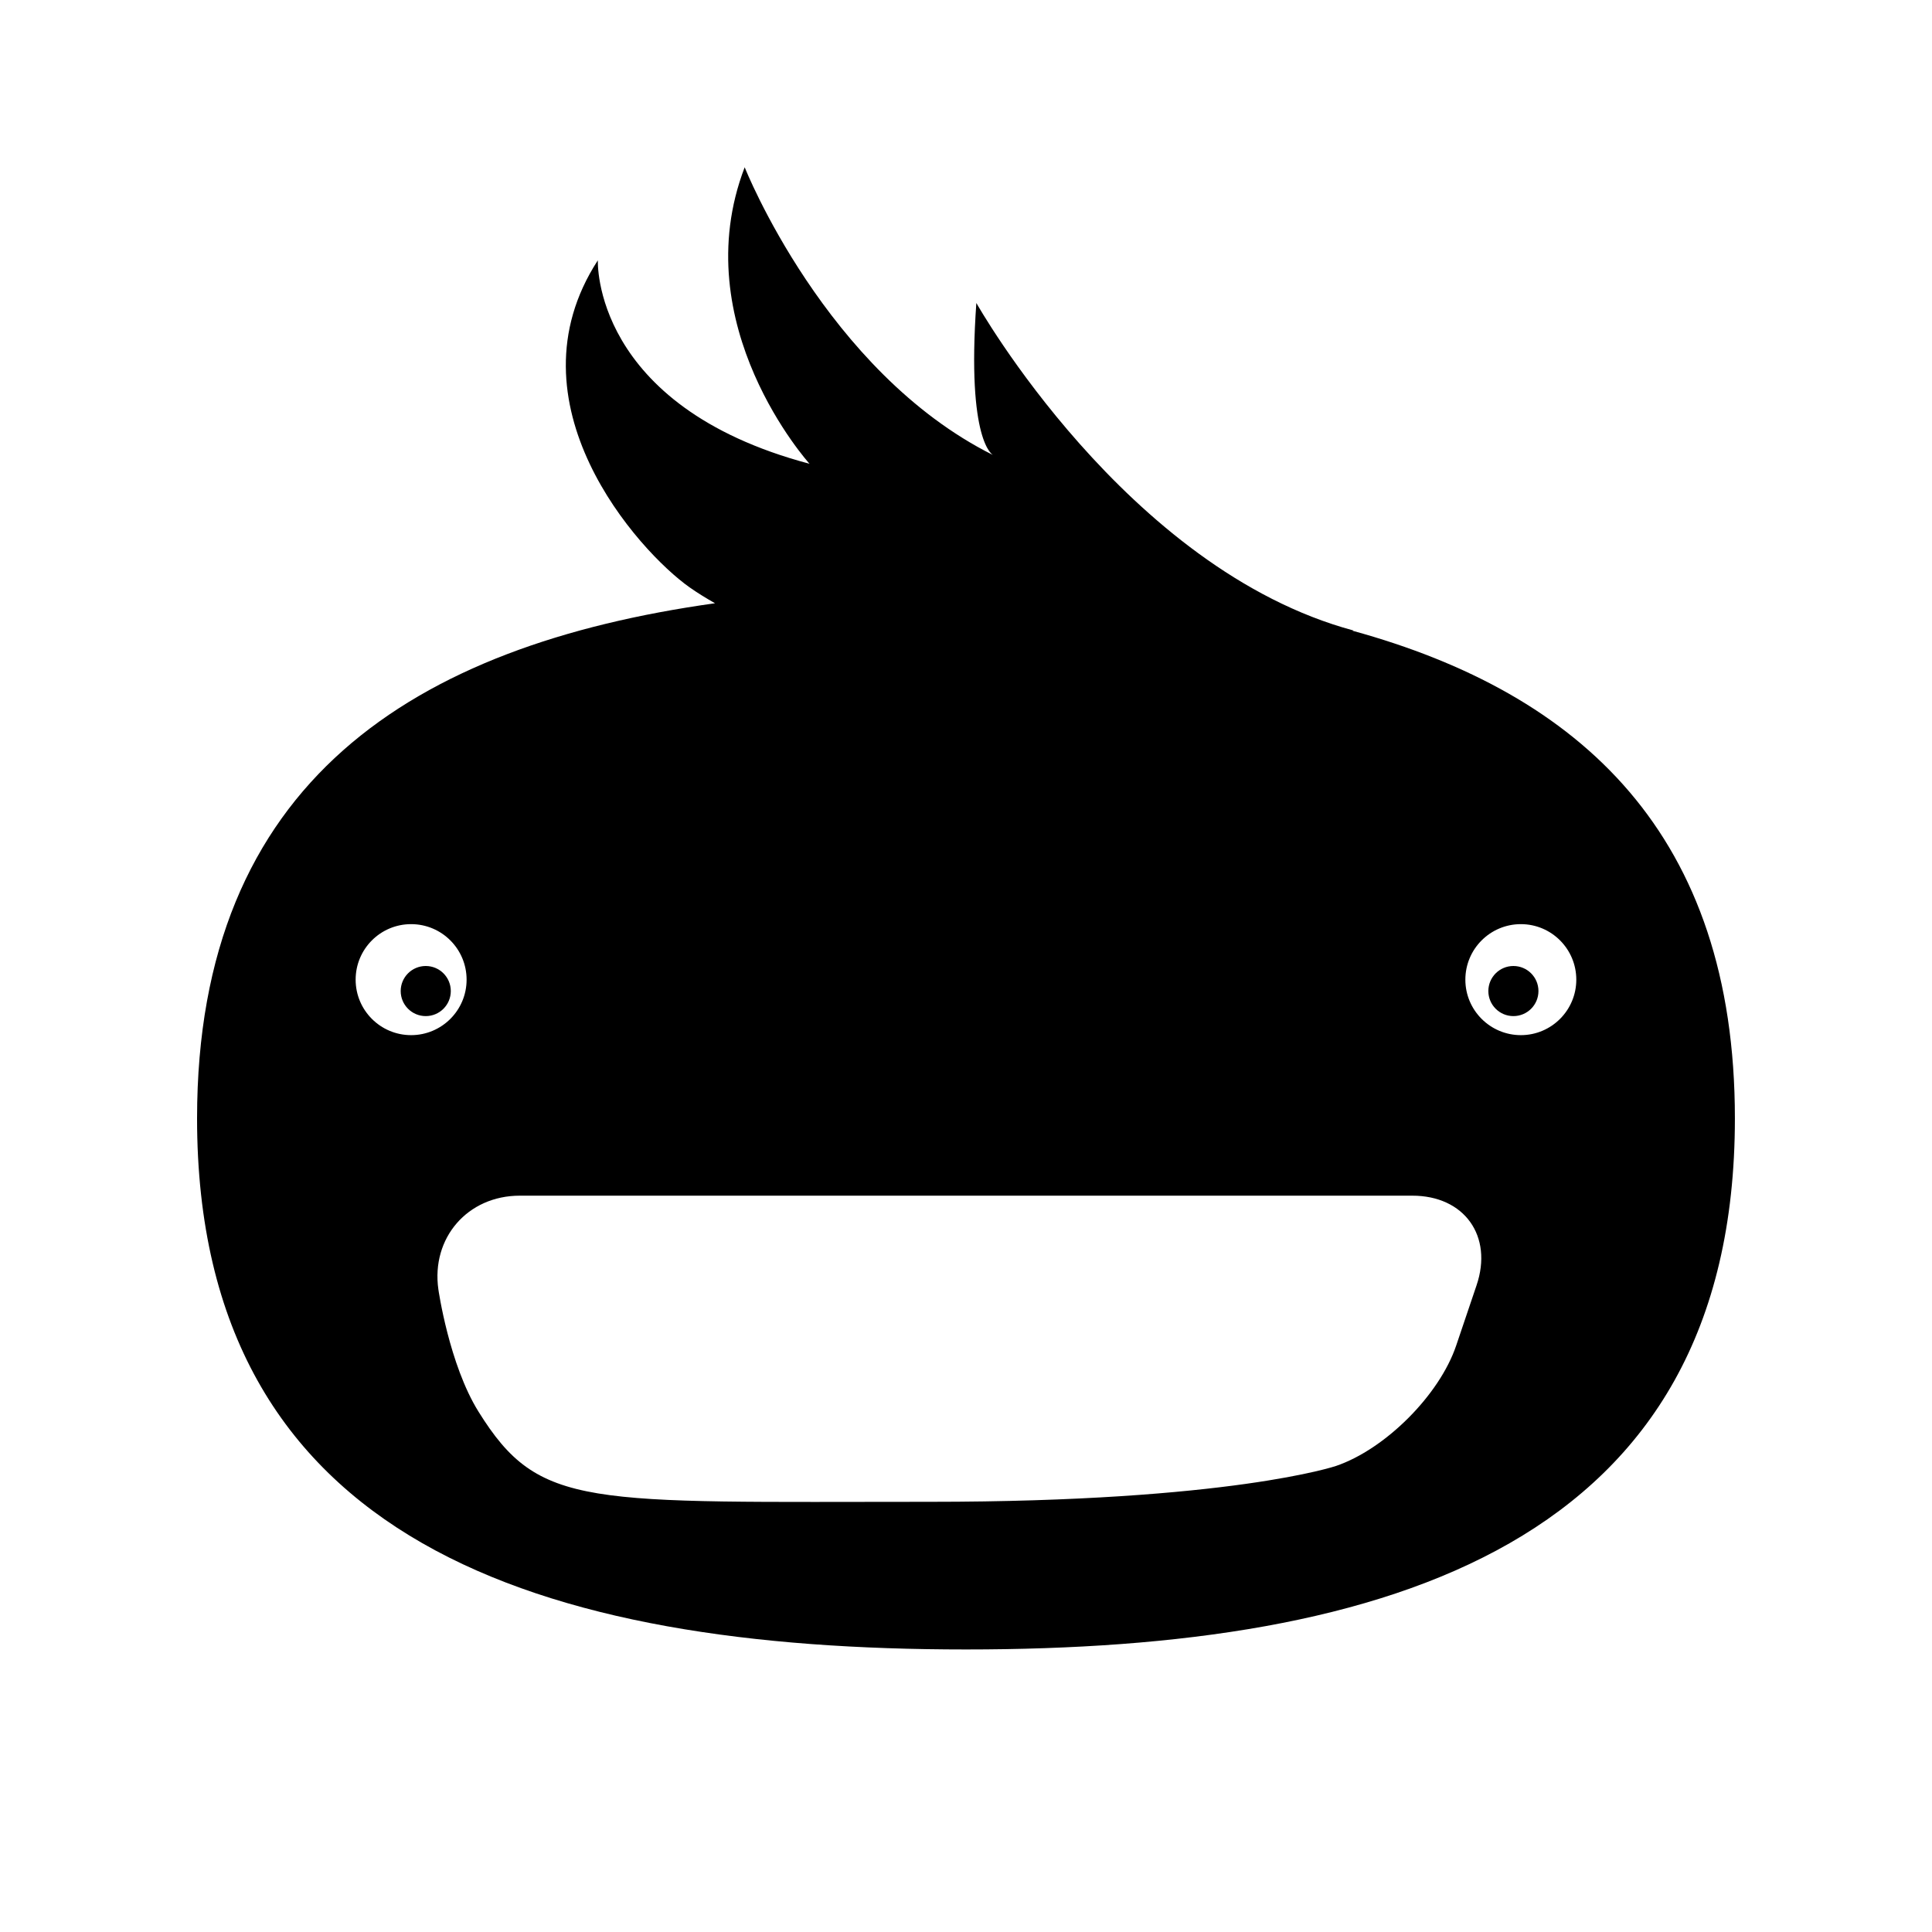 <svg xmlns="http://www.w3.org/2000/svg" xmlns:xlink="http://www.w3.org/1999/xlink" version="1.1" id="Layer_1" x="0px" y="0px" width="90px" height="90px" viewBox="0 0 90 90" enable-background="new 0 0 90 90" xml:space="preserve">
<g>
	<path d="M63.006,29.382c0.021-0.005,0.044-0.011,0.044-0.011C52.457,26.52,45.482,14.114,45.482,14.114   c-0.46,6.504,0.78,7.085,0.78,7.085c-7.8-3.89-11.572-13.407-11.572-13.407c-2.819,7.351,3.021,13.813,3.021,13.813   c-10.163-2.697-9.861-9.479-9.861-9.479c-4.322,6.656,1.886,13.548,4.268,15.231c0.378,0.267,0.779,0.511,1.19,0.745   C19.275,30.066,9.18,36.415,9.18,52.098c0,19.782,16.037,24.74,35.82,24.74c19.782,0,35.818-4.958,35.818-24.74   C80.818,38.888,73.648,32.309,63.006,29.382z M16.567,45.637c0-1.43,1.156-2.587,2.584-2.587c1.428,0,2.585,1.157,2.585,2.587   c0,1.426-1.157,2.584-2.585,2.584C17.723,48.221,16.567,47.062,16.567,45.637z M68.782,59.88l-0.949,2.806   c-0.778,2.299-3.298,4.821-5.597,5.604c0,0-4.916,1.67-18.899,1.67c-16.062,0-18.211,0.355-21.047-4.201   c-1.37-2.199-1.868-5.689-1.868-5.689c-0.344-2.404,1.362-4.371,3.791-4.371h41.573C68.214,55.695,69.564,57.579,68.782,59.88z    M70.848,48.221c-1.427,0-2.586-1.158-2.586-2.584c0-1.43,1.159-2.587,2.586-2.587c1.426,0,2.582,1.157,2.582,2.587   C73.43,47.062,72.273,48.221,70.848,48.221z"/>
	<circle cx="19.833" cy="46.167" r="1.167"/>
	<circle cx="70.5" cy="46.167" r="1.167"/>
</g>
</svg>